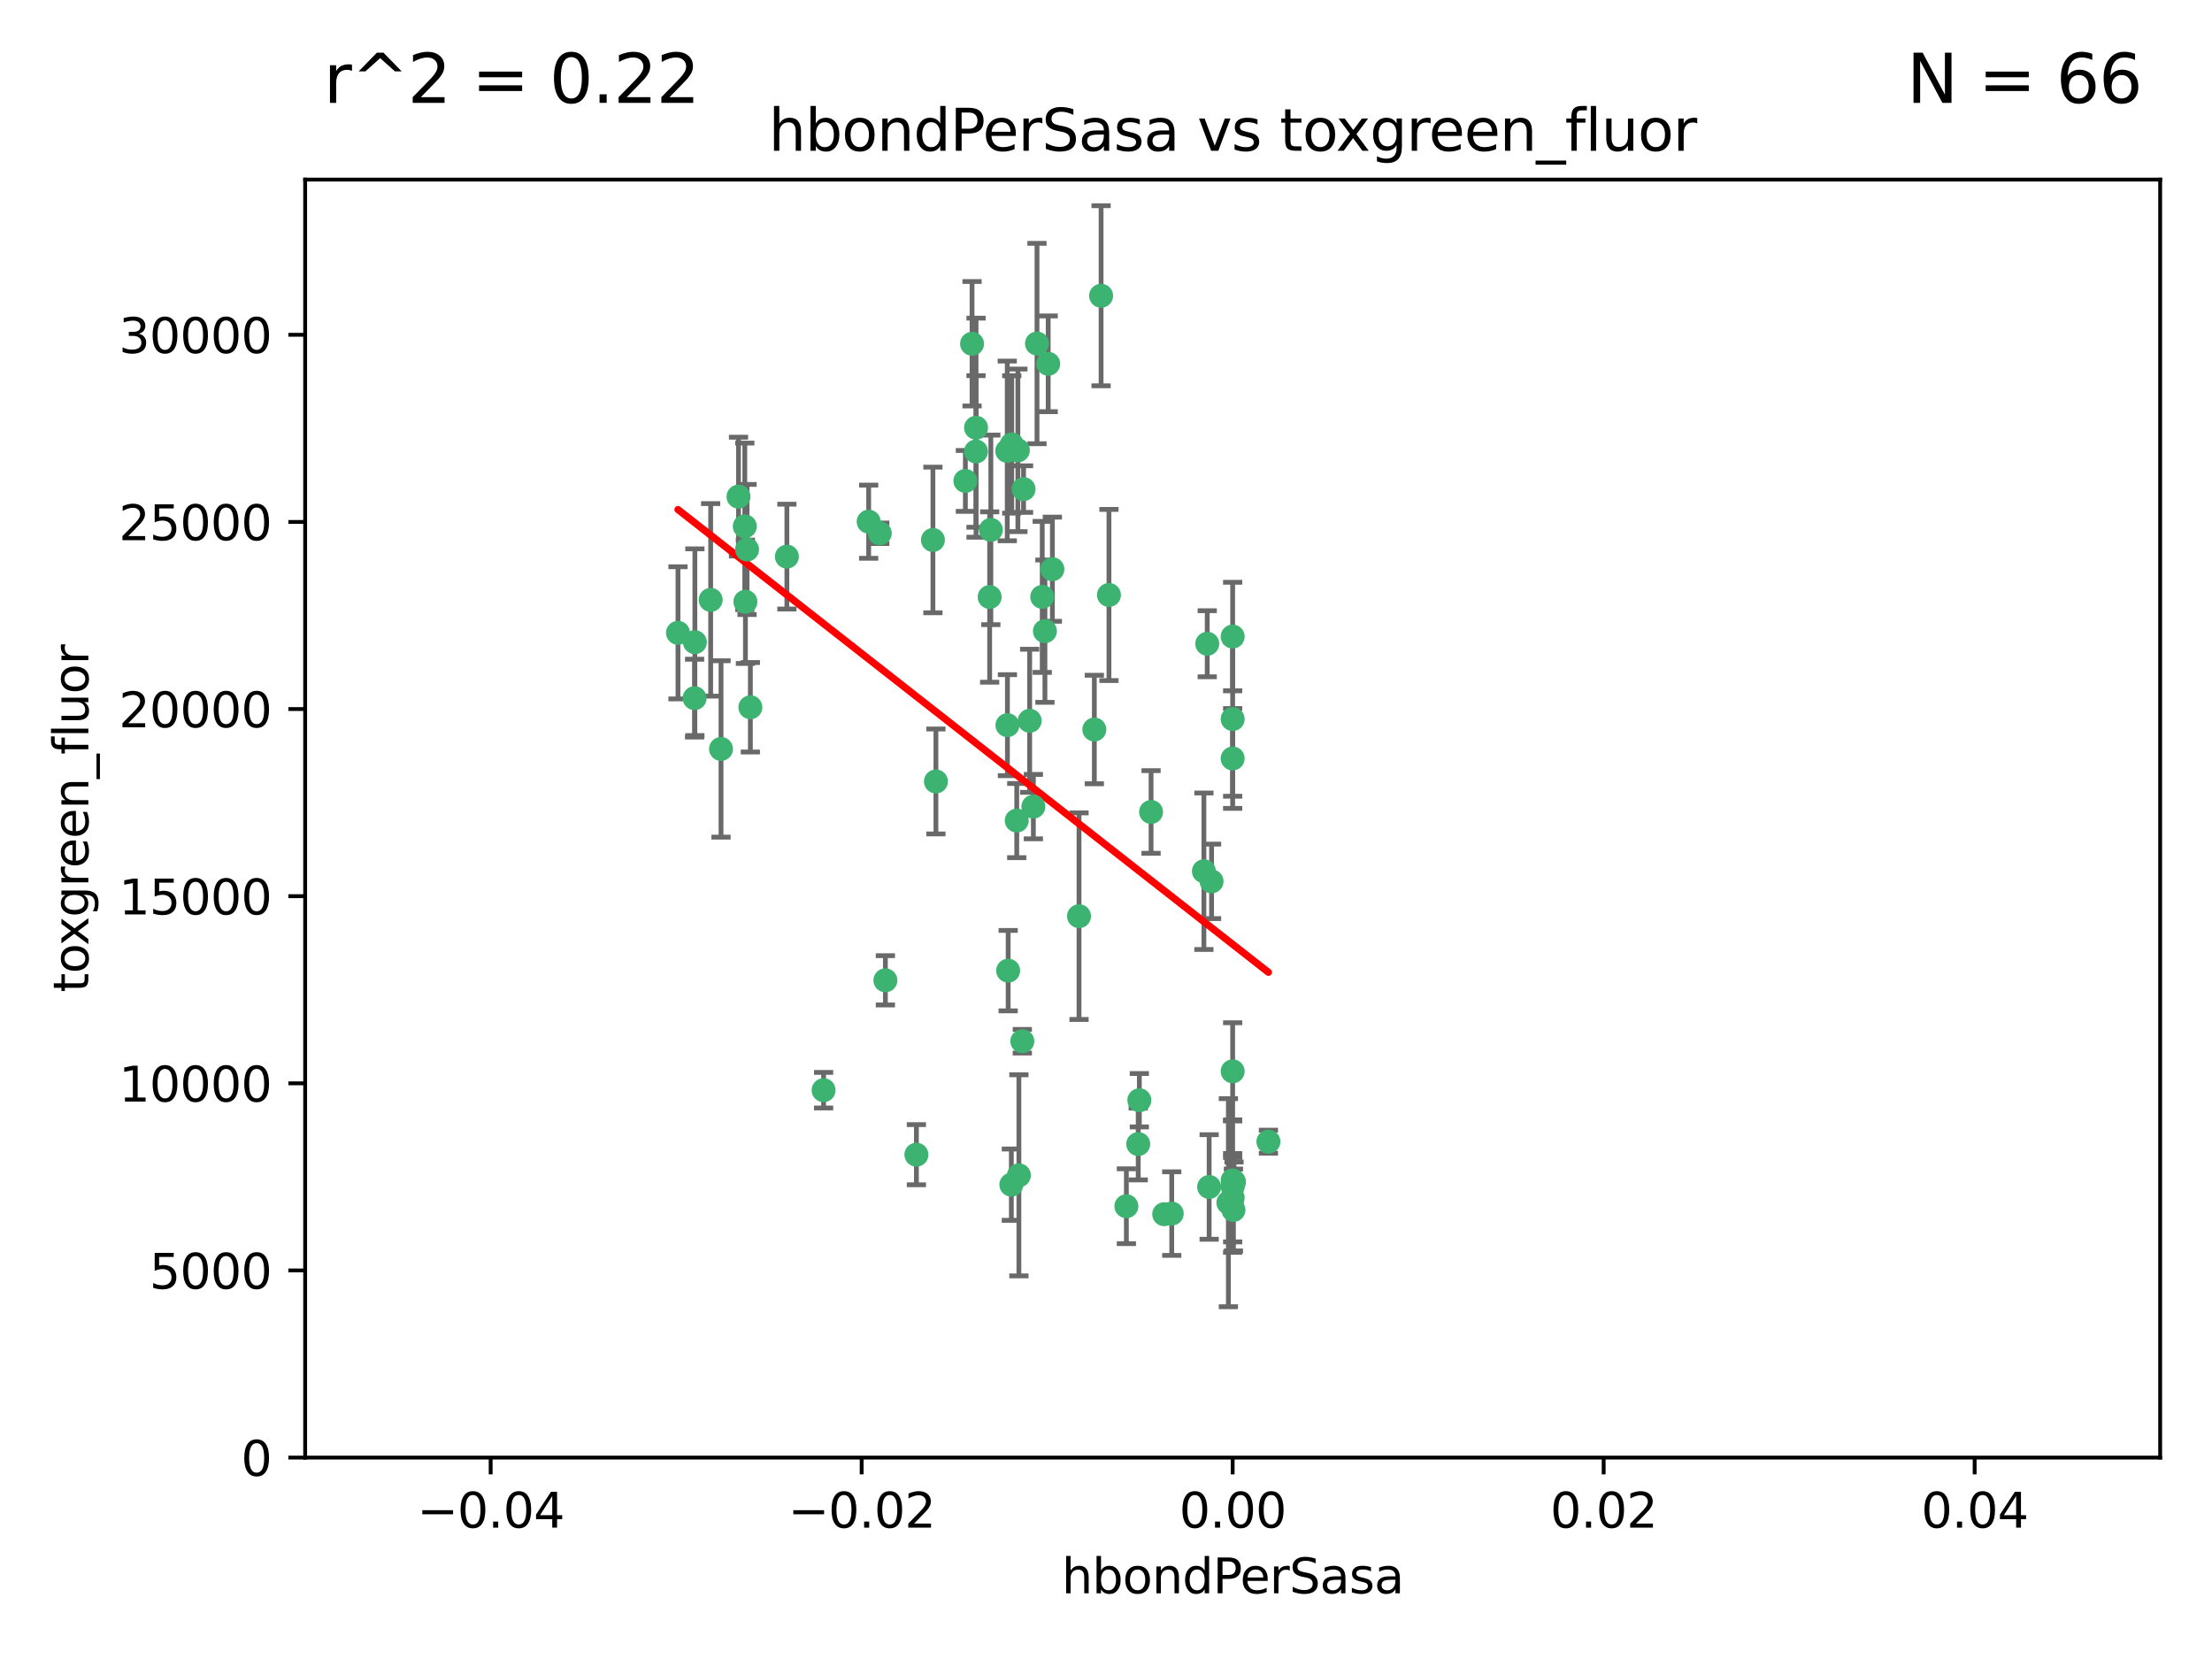 <?xml version="1.0" encoding="utf-8" standalone="no"?>
<!DOCTYPE svg PUBLIC "-//W3C//DTD SVG 1.1//EN"
  "http://www.w3.org/Graphics/SVG/1.1/DTD/svg11.dtd">
<svg xmlns:xlink="http://www.w3.org/1999/xlink" width="460.8pt" height="345.6pt" viewBox="0 0 460.8 345.6" xmlns="http://www.w3.org/2000/svg" version="1.1">
 <defs>
  <style type="text/css">*{stroke-linejoin: round; stroke-linecap: butt}</style>
 </defs>
 <g id="figure_1">
  <g id="patch_1">
   <path d="M 0 345.6 
L 460.8 345.6 
L 460.8 0 
L 0 0 
z
" style="fill: #ffffff"/>
  </g>
  <g id="axes_1">
   <g id="patch_2">
    <path d="M 63.571 303.64 
L 450 303.64 
L 450 37.411 
L 63.571 37.411 
z
" style="fill: #ffffff"/>
   </g>
   <g id="PathCollection_1">
    <defs>
     <path id="mb30dbb34c2" d="M 0 1.118 
C 0.297 1.118 0.581 1 0.791 0.791 
C 1 0.581 1.118 0.297 1.118 0 
C 1.118 -0.297 1 -0.581 0.791 -0.791 
C 0.581 -1 0.297 -1.118 0 -1.118 
C -0.297 -1.118 -0.581 -1 -0.791 -0.791 
C -1 -0.581 -1.118 -0.297 -1.118 0 
C -1.118 0.297 -1 0.581 -0.791 0.791 
C -0.581 1 -0.297 1.118 0 1.118 
z
" style="stroke: #3cb371"/>
    </defs>
    <g clip-path="url(#pb0fa06ddea)">
     <use xlink:href="#mb30dbb34c2" x="216.026" y="71.562" style="fill: #3cb371; stroke: #3cb371"/>
     <use xlink:href="#mb30dbb34c2" x="217.677" y="131.48" style="fill: #3cb371; stroke: #3cb371"/>
     <use xlink:href="#mb30dbb34c2" x="155.626" y="114.467" style="fill: #3cb371; stroke: #3cb371"/>
     <use xlink:href="#mb30dbb34c2" x="206.411" y="110.38" style="fill: #3cb371; stroke: #3cb371"/>
     <use xlink:href="#mb30dbb34c2" x="203.329" y="89.097" style="fill: #3cb371; stroke: #3cb371"/>
     <use xlink:href="#mb30dbb34c2" x="180.96" y="108.676" style="fill: #3cb371; stroke: #3cb371"/>
     <use xlink:href="#mb30dbb34c2" x="218.359" y="75.786" style="fill: #3cb371; stroke: #3cb371"/>
     <use xlink:href="#mb30dbb34c2" x="155.286" y="125.356" style="fill: #3cb371; stroke: #3cb371"/>
     <use xlink:href="#mb30dbb34c2" x="203.319" y="94.046" style="fill: #3cb371; stroke: #3cb371"/>
     <use xlink:href="#mb30dbb34c2" x="150.202" y="156.019" style="fill: #3cb371; stroke: #3cb371"/>
     <use xlink:href="#mb30dbb34c2" x="156.315" y="147.335" style="fill: #3cb371; stroke: #3cb371"/>
     <use xlink:href="#mb30dbb34c2" x="148.044" y="124.965" style="fill: #3cb371; stroke: #3cb371"/>
     <use xlink:href="#mb30dbb34c2" x="209.828" y="93.933" style="fill: #3cb371; stroke: #3cb371"/>
     <use xlink:href="#mb30dbb34c2" x="163.922" y="115.953" style="fill: #3cb371; stroke: #3cb371"/>
     <use xlink:href="#mb30dbb34c2" x="155.154" y="109.646" style="fill: #3cb371; stroke: #3cb371"/>
     <use xlink:href="#mb30dbb34c2" x="153.844" y="103.453" style="fill: #3cb371; stroke: #3cb371"/>
     <use xlink:href="#mb30dbb34c2" x="214.498" y="150.153" style="fill: #3cb371; stroke: #3cb371"/>
     <use xlink:href="#mb30dbb34c2" x="212.043" y="93.812" style="fill: #3cb371; stroke: #3cb371"/>
     <use xlink:href="#mb30dbb34c2" x="206.164" y="124.367" style="fill: #3cb371; stroke: #3cb371"/>
     <use xlink:href="#mb30dbb34c2" x="211.807" y="170.94" style="fill: #3cb371; stroke: #3cb371"/>
     <use xlink:href="#mb30dbb34c2" x="201.107" y="100.184" style="fill: #3cb371; stroke: #3cb371"/>
     <use xlink:href="#mb30dbb34c2" x="219.231" y="118.577" style="fill: #3cb371; stroke: #3cb371"/>
     <use xlink:href="#mb30dbb34c2" x="210.768" y="92.588" style="fill: #3cb371; stroke: #3cb371"/>
     <use xlink:href="#mb30dbb34c2" x="264.233" y="237.833" style="fill: #3cb371; stroke: #3cb371"/>
     <use xlink:href="#mb30dbb34c2" x="212.255" y="244.844" style="fill: #3cb371; stroke: #3cb371"/>
     <use xlink:href="#mb30dbb34c2" x="213.226" y="101.886" style="fill: #3cb371; stroke: #3cb371"/>
     <use xlink:href="#mb30dbb34c2" x="217.118" y="124.337" style="fill: #3cb371; stroke: #3cb371"/>
     <use xlink:href="#mb30dbb34c2" x="202.496" y="71.61" style="fill: #3cb371; stroke: #3cb371"/>
     <use xlink:href="#mb30dbb34c2" x="209.868" y="151.067" style="fill: #3cb371; stroke: #3cb371"/>
     <use xlink:href="#mb30dbb34c2" x="210.018" y="202.203" style="fill: #3cb371; stroke: #3cb371"/>
     <use xlink:href="#mb30dbb34c2" x="184.442" y="204.22" style="fill: #3cb371; stroke: #3cb371"/>
     <use xlink:href="#mb30dbb34c2" x="210.682" y="246.787" style="fill: #3cb371; stroke: #3cb371"/>
     <use xlink:href="#mb30dbb34c2" x="144.756" y="133.776" style="fill: #3cb371; stroke: #3cb371"/>
     <use xlink:href="#mb30dbb34c2" x="183.273" y="111.087" style="fill: #3cb371; stroke: #3cb371"/>
     <use xlink:href="#mb30dbb34c2" x="194.344" y="112.487" style="fill: #3cb371; stroke: #3cb371"/>
     <use xlink:href="#mb30dbb34c2" x="229.376" y="61.614" style="fill: #3cb371; stroke: #3cb371"/>
     <use xlink:href="#mb30dbb34c2" x="194.968" y="162.792" style="fill: #3cb371; stroke: #3cb371"/>
     <use xlink:href="#mb30dbb34c2" x="244.095" y="252.814" style="fill: #3cb371; stroke: #3cb371"/>
     <use xlink:href="#mb30dbb34c2" x="144.699" y="145.439" style="fill: #3cb371; stroke: #3cb371"/>
     <use xlink:href="#mb30dbb34c2" x="251.49" y="134.104" style="fill: #3cb371; stroke: #3cb371"/>
     <use xlink:href="#mb30dbb34c2" x="251.887" y="247.267" style="fill: #3cb371; stroke: #3cb371"/>
     <use xlink:href="#mb30dbb34c2" x="141.236" y="131.829" style="fill: #3cb371; stroke: #3cb371"/>
     <use xlink:href="#mb30dbb34c2" x="242.524" y="252.941" style="fill: #3cb371; stroke: #3cb371"/>
     <use xlink:href="#mb30dbb34c2" x="190.904" y="240.543" style="fill: #3cb371; stroke: #3cb371"/>
     <use xlink:href="#mb30dbb34c2" x="256.786" y="132.603" style="fill: #3cb371; stroke: #3cb371"/>
     <use xlink:href="#mb30dbb34c2" x="215.269" y="168.036" style="fill: #3cb371; stroke: #3cb371"/>
     <use xlink:href="#mb30dbb34c2" x="237.346" y="229.198" style="fill: #3cb371; stroke: #3cb371"/>
     <use xlink:href="#mb30dbb34c2" x="224.78" y="190.856" style="fill: #3cb371; stroke: #3cb371"/>
     <use xlink:href="#mb30dbb34c2" x="256.948" y="252.059" style="fill: #3cb371; stroke: #3cb371"/>
     <use xlink:href="#mb30dbb34c2" x="256.786" y="247.195" style="fill: #3cb371; stroke: #3cb371"/>
     <use xlink:href="#mb30dbb34c2" x="234.644" y="251.277" style="fill: #3cb371; stroke: #3cb371"/>
     <use xlink:href="#mb30dbb34c2" x="237.113" y="238.323" style="fill: #3cb371; stroke: #3cb371"/>
     <use xlink:href="#mb30dbb34c2" x="212.966" y="216.908" style="fill: #3cb371; stroke: #3cb371"/>
     <use xlink:href="#mb30dbb34c2" x="227.97" y="151.97" style="fill: #3cb371; stroke: #3cb371"/>
     <use xlink:href="#mb30dbb34c2" x="250.795" y="181.494" style="fill: #3cb371; stroke: #3cb371"/>
     <use xlink:href="#mb30dbb34c2" x="252.392" y="183.606" style="fill: #3cb371; stroke: #3cb371"/>
     <use xlink:href="#mb30dbb34c2" x="256.786" y="223.176" style="fill: #3cb371; stroke: #3cb371"/>
     <use xlink:href="#mb30dbb34c2" x="256.786" y="149.795" style="fill: #3cb371; stroke: #3cb371"/>
     <use xlink:href="#mb30dbb34c2" x="231.015" y="123.943" style="fill: #3cb371; stroke: #3cb371"/>
     <use xlink:href="#mb30dbb34c2" x="239.788" y="169.147" style="fill: #3cb371; stroke: #3cb371"/>
     <use xlink:href="#mb30dbb34c2" x="256.786" y="245.892" style="fill: #3cb371; stroke: #3cb371"/>
     <use xlink:href="#mb30dbb34c2" x="257.069" y="246.204" style="fill: #3cb371; stroke: #3cb371"/>
     <use xlink:href="#mb30dbb34c2" x="171.569" y="227.107" style="fill: #3cb371; stroke: #3cb371"/>
     <use xlink:href="#mb30dbb34c2" x="256.786" y="157.999" style="fill: #3cb371; stroke: #3cb371"/>
     <use xlink:href="#mb30dbb34c2" x="255.894" y="250.544" style="fill: #3cb371; stroke: #3cb371"/>
     <use xlink:href="#mb30dbb34c2" x="256.786" y="249.505" style="fill: #3cb371; stroke: #3cb371"/>
    </g>
   </g>
   <g id="matplotlib.axis_1">
    <g id="xtick_1">
     <g id="line2d_1">
      <defs>
       <path id="m134d2e717f" d="M 0 0 
L 0 3.5 
" style="stroke: #000000; stroke-width: 0.8"/>
      </defs>
      <g>
       <use xlink:href="#m134d2e717f" x="102.214" y="303.64" style="stroke: #000000; stroke-width: 0.8"/>
      </g>
     </g>
     <g id="text_1">
      <!-- −0.04 -->
      <g transform="translate(86.891 318.238)scale(0.1 -0.1)">
       <defs>
        <path id="DejaVuSans-2212" d="M 678 2272 
L 4684 2272 
L 4684 1741 
L 678 1741 
L 678 2272 
z
" transform="scale(0.016)"/>
        <path id="DejaVuSans-30" d="M 2034 4250 
Q 1547 4250 1301 3770 
Q 1056 3291 1056 2328 
Q 1056 1369 1301 889 
Q 1547 409 2034 409 
Q 2525 409 2770 889 
Q 3016 1369 3016 2328 
Q 3016 3291 2770 3770 
Q 2525 4250 2034 4250 
z
M 2034 4750 
Q 2819 4750 3233 4129 
Q 3647 3509 3647 2328 
Q 3647 1150 3233 529 
Q 2819 -91 2034 -91 
Q 1250 -91 836 529 
Q 422 1150 422 2328 
Q 422 3509 836 4129 
Q 1250 4750 2034 4750 
z
" transform="scale(0.016)"/>
        <path id="DejaVuSans-2e" d="M 684 794 
L 1344 794 
L 1344 0 
L 684 0 
L 684 794 
z
" transform="scale(0.016)"/>
        <path id="DejaVuSans-34" d="M 2419 4116 
L 825 1625 
L 2419 1625 
L 2419 4116 
z
M 2253 4666 
L 3047 4666 
L 3047 1625 
L 3713 1625 
L 3713 1100 
L 3047 1100 
L 3047 0 
L 2419 0 
L 2419 1100 
L 313 1100 
L 313 1709 
L 2253 4666 
z
" transform="scale(0.016)"/>
       </defs>
       <use xlink:href="#DejaVuSans-2212"/>
       <use xlink:href="#DejaVuSans-30" x="83.789"/>
       <use xlink:href="#DejaVuSans-2e" x="147.412"/>
       <use xlink:href="#DejaVuSans-30" x="179.199"/>
       <use xlink:href="#DejaVuSans-34" x="242.822"/>
      </g>
     </g>
    </g>
    <g id="xtick_2">
     <g id="line2d_2">
      <g>
       <use xlink:href="#m134d2e717f" x="179.5" y="303.64" style="stroke: #000000; stroke-width: 0.8"/>
      </g>
     </g>
     <g id="text_2">
      <!-- −0.02 -->
      <g transform="translate(164.177 318.238)scale(0.1 -0.1)">
       <defs>
        <path id="DejaVuSans-32" d="M 1228 531 
L 3431 531 
L 3431 0 
L 469 0 
L 469 531 
Q 828 903 1448 1529 
Q 2069 2156 2228 2338 
Q 2531 2678 2651 2914 
Q 2772 3150 2772 3378 
Q 2772 3750 2511 3984 
Q 2250 4219 1831 4219 
Q 1534 4219 1204 4116 
Q 875 4013 500 3803 
L 500 4441 
Q 881 4594 1212 4672 
Q 1544 4750 1819 4750 
Q 2544 4750 2975 4387 
Q 3406 4025 3406 3419 
Q 3406 3131 3298 2873 
Q 3191 2616 2906 2266 
Q 2828 2175 2409 1742 
Q 1991 1309 1228 531 
z
" transform="scale(0.016)"/>
       </defs>
       <use xlink:href="#DejaVuSans-2212"/>
       <use xlink:href="#DejaVuSans-30" x="83.789"/>
       <use xlink:href="#DejaVuSans-2e" x="147.412"/>
       <use xlink:href="#DejaVuSans-30" x="179.199"/>
       <use xlink:href="#DejaVuSans-32" x="242.822"/>
      </g>
     </g>
    </g>
    <g id="xtick_3">
     <g id="line2d_3">
      <g>
       <use xlink:href="#m134d2e717f" x="256.786" y="303.64" style="stroke: #000000; stroke-width: 0.8"/>
      </g>
     </g>
     <g id="text_3">
      <!-- 0.00 -->
      <g transform="translate(245.653 318.238)scale(0.1 -0.1)">
       <use xlink:href="#DejaVuSans-30"/>
       <use xlink:href="#DejaVuSans-2e" x="63.623"/>
       <use xlink:href="#DejaVuSans-30" x="95.41"/>
       <use xlink:href="#DejaVuSans-30" x="159.033"/>
      </g>
     </g>
    </g>
    <g id="xtick_4">
     <g id="line2d_4">
      <g>
       <use xlink:href="#m134d2e717f" x="334.071" y="303.64" style="stroke: #000000; stroke-width: 0.8"/>
      </g>
     </g>
     <g id="text_4">
      <!-- 0.02 -->
      <g transform="translate(322.939 318.238)scale(0.1 -0.1)">
       <use xlink:href="#DejaVuSans-30"/>
       <use xlink:href="#DejaVuSans-2e" x="63.623"/>
       <use xlink:href="#DejaVuSans-30" x="95.41"/>
       <use xlink:href="#DejaVuSans-32" x="159.033"/>
      </g>
     </g>
    </g>
    <g id="xtick_5">
     <g id="line2d_5">
      <g>
       <use xlink:href="#m134d2e717f" x="411.357" y="303.64" style="stroke: #000000; stroke-width: 0.8"/>
      </g>
     </g>
     <g id="text_5">
      <!-- 0.04 -->
      <g transform="translate(400.224 318.238)scale(0.1 -0.1)">
       <use xlink:href="#DejaVuSans-30"/>
       <use xlink:href="#DejaVuSans-2e" x="63.623"/>
       <use xlink:href="#DejaVuSans-30" x="95.41"/>
       <use xlink:href="#DejaVuSans-34" x="159.033"/>
      </g>
     </g>
    </g>
    <g id="text_6">
     <!-- hbondPerSasa -->
     <g transform="translate(221.168 331.917)scale(0.1 -0.1)">
      <defs>
       <path id="DejaVuSans-68" d="M 3513 2113 
L 3513 0 
L 2938 0 
L 2938 2094 
Q 2938 2591 2744 2837 
Q 2550 3084 2163 3084 
Q 1697 3084 1428 2787 
Q 1159 2491 1159 1978 
L 1159 0 
L 581 0 
L 581 4863 
L 1159 4863 
L 1159 2956 
Q 1366 3272 1645 3428 
Q 1925 3584 2291 3584 
Q 2894 3584 3203 3211 
Q 3513 2838 3513 2113 
z
" transform="scale(0.016)"/>
       <path id="DejaVuSans-62" d="M 3116 1747 
Q 3116 2381 2855 2742 
Q 2594 3103 2138 3103 
Q 1681 3103 1420 2742 
Q 1159 2381 1159 1747 
Q 1159 1113 1420 752 
Q 1681 391 2138 391 
Q 2594 391 2855 752 
Q 3116 1113 3116 1747 
z
M 1159 2969 
Q 1341 3281 1617 3432 
Q 1894 3584 2278 3584 
Q 2916 3584 3314 3078 
Q 3713 2572 3713 1747 
Q 3713 922 3314 415 
Q 2916 -91 2278 -91 
Q 1894 -91 1617 61 
Q 1341 213 1159 525 
L 1159 0 
L 581 0 
L 581 4863 
L 1159 4863 
L 1159 2969 
z
" transform="scale(0.016)"/>
       <path id="DejaVuSans-6f" d="M 1959 3097 
Q 1497 3097 1228 2736 
Q 959 2375 959 1747 
Q 959 1119 1226 758 
Q 1494 397 1959 397 
Q 2419 397 2687 759 
Q 2956 1122 2956 1747 
Q 2956 2369 2687 2733 
Q 2419 3097 1959 3097 
z
M 1959 3584 
Q 2709 3584 3137 3096 
Q 3566 2609 3566 1747 
Q 3566 888 3137 398 
Q 2709 -91 1959 -91 
Q 1206 -91 779 398 
Q 353 888 353 1747 
Q 353 2609 779 3096 
Q 1206 3584 1959 3584 
z
" transform="scale(0.016)"/>
       <path id="DejaVuSans-6e" d="M 3513 2113 
L 3513 0 
L 2938 0 
L 2938 2094 
Q 2938 2591 2744 2837 
Q 2550 3084 2163 3084 
Q 1697 3084 1428 2787 
Q 1159 2491 1159 1978 
L 1159 0 
L 581 0 
L 581 3500 
L 1159 3500 
L 1159 2956 
Q 1366 3272 1645 3428 
Q 1925 3584 2291 3584 
Q 2894 3584 3203 3211 
Q 3513 2838 3513 2113 
z
" transform="scale(0.016)"/>
       <path id="DejaVuSans-64" d="M 2906 2969 
L 2906 4863 
L 3481 4863 
L 3481 0 
L 2906 0 
L 2906 525 
Q 2725 213 2448 61 
Q 2172 -91 1784 -91 
Q 1150 -91 751 415 
Q 353 922 353 1747 
Q 353 2572 751 3078 
Q 1150 3584 1784 3584 
Q 2172 3584 2448 3432 
Q 2725 3281 2906 2969 
z
M 947 1747 
Q 947 1113 1208 752 
Q 1469 391 1925 391 
Q 2381 391 2643 752 
Q 2906 1113 2906 1747 
Q 2906 2381 2643 2742 
Q 2381 3103 1925 3103 
Q 1469 3103 1208 2742 
Q 947 2381 947 1747 
z
" transform="scale(0.016)"/>
       <path id="DejaVuSans-50" d="M 1259 4147 
L 1259 2394 
L 2053 2394 
Q 2494 2394 2734 2622 
Q 2975 2850 2975 3272 
Q 2975 3691 2734 3919 
Q 2494 4147 2053 4147 
L 1259 4147 
z
M 628 4666 
L 2053 4666 
Q 2838 4666 3239 4311 
Q 3641 3956 3641 3272 
Q 3641 2581 3239 2228 
Q 2838 1875 2053 1875 
L 1259 1875 
L 1259 0 
L 628 0 
L 628 4666 
z
" transform="scale(0.016)"/>
       <path id="DejaVuSans-65" d="M 3597 1894 
L 3597 1613 
L 953 1613 
Q 991 1019 1311 708 
Q 1631 397 2203 397 
Q 2534 397 2845 478 
Q 3156 559 3463 722 
L 3463 178 
Q 3153 47 2828 -22 
Q 2503 -91 2169 -91 
Q 1331 -91 842 396 
Q 353 884 353 1716 
Q 353 2575 817 3079 
Q 1281 3584 2069 3584 
Q 2775 3584 3186 3129 
Q 3597 2675 3597 1894 
z
M 3022 2063 
Q 3016 2534 2758 2815 
Q 2500 3097 2075 3097 
Q 1594 3097 1305 2825 
Q 1016 2553 972 2059 
L 3022 2063 
z
" transform="scale(0.016)"/>
       <path id="DejaVuSans-72" d="M 2631 2963 
Q 2534 3019 2420 3045 
Q 2306 3072 2169 3072 
Q 1681 3072 1420 2755 
Q 1159 2438 1159 1844 
L 1159 0 
L 581 0 
L 581 3500 
L 1159 3500 
L 1159 2956 
Q 1341 3275 1631 3429 
Q 1922 3584 2338 3584 
Q 2397 3584 2469 3576 
Q 2541 3569 2628 3553 
L 2631 2963 
z
" transform="scale(0.016)"/>
       <path id="DejaVuSans-53" d="M 3425 4513 
L 3425 3897 
Q 3066 4069 2747 4153 
Q 2428 4238 2131 4238 
Q 1616 4238 1336 4038 
Q 1056 3838 1056 3469 
Q 1056 3159 1242 3001 
Q 1428 2844 1947 2747 
L 2328 2669 
Q 3034 2534 3370 2195 
Q 3706 1856 3706 1288 
Q 3706 609 3251 259 
Q 2797 -91 1919 -91 
Q 1588 -91 1214 -16 
Q 841 59 441 206 
L 441 856 
Q 825 641 1194 531 
Q 1563 422 1919 422 
Q 2459 422 2753 634 
Q 3047 847 3047 1241 
Q 3047 1584 2836 1778 
Q 2625 1972 2144 2069 
L 1759 2144 
Q 1053 2284 737 2584 
Q 422 2884 422 3419 
Q 422 4038 858 4394 
Q 1294 4750 2059 4750 
Q 2388 4750 2728 4690 
Q 3069 4631 3425 4513 
z
" transform="scale(0.016)"/>
       <path id="DejaVuSans-61" d="M 2194 1759 
Q 1497 1759 1228 1600 
Q 959 1441 959 1056 
Q 959 750 1161 570 
Q 1363 391 1709 391 
Q 2188 391 2477 730 
Q 2766 1069 2766 1631 
L 2766 1759 
L 2194 1759 
z
M 3341 1997 
L 3341 0 
L 2766 0 
L 2766 531 
Q 2569 213 2275 61 
Q 1981 -91 1556 -91 
Q 1019 -91 701 211 
Q 384 513 384 1019 
Q 384 1609 779 1909 
Q 1175 2209 1959 2209 
L 2766 2209 
L 2766 2266 
Q 2766 2663 2505 2880 
Q 2244 3097 1772 3097 
Q 1472 3097 1187 3025 
Q 903 2953 641 2809 
L 641 3341 
Q 956 3463 1253 3523 
Q 1550 3584 1831 3584 
Q 2591 3584 2966 3190 
Q 3341 2797 3341 1997 
z
" transform="scale(0.016)"/>
       <path id="DejaVuSans-73" d="M 2834 3397 
L 2834 2853 
Q 2591 2978 2328 3040 
Q 2066 3103 1784 3103 
Q 1356 3103 1142 2972 
Q 928 2841 928 2578 
Q 928 2378 1081 2264 
Q 1234 2150 1697 2047 
L 1894 2003 
Q 2506 1872 2764 1633 
Q 3022 1394 3022 966 
Q 3022 478 2636 193 
Q 2250 -91 1575 -91 
Q 1294 -91 989 -36 
Q 684 19 347 128 
L 347 722 
Q 666 556 975 473 
Q 1284 391 1588 391 
Q 1994 391 2212 530 
Q 2431 669 2431 922 
Q 2431 1156 2273 1281 
Q 2116 1406 1581 1522 
L 1381 1569 
Q 847 1681 609 1914 
Q 372 2147 372 2553 
Q 372 3047 722 3315 
Q 1072 3584 1716 3584 
Q 2034 3584 2315 3537 
Q 2597 3491 2834 3397 
z
" transform="scale(0.016)"/>
      </defs>
      <use xlink:href="#DejaVuSans-68"/>
      <use xlink:href="#DejaVuSans-62" x="63.379"/>
      <use xlink:href="#DejaVuSans-6f" x="126.855"/>
      <use xlink:href="#DejaVuSans-6e" x="188.037"/>
      <use xlink:href="#DejaVuSans-64" x="251.416"/>
      <use xlink:href="#DejaVuSans-50" x="314.893"/>
      <use xlink:href="#DejaVuSans-65" x="371.57"/>
      <use xlink:href="#DejaVuSans-72" x="433.094"/>
      <use xlink:href="#DejaVuSans-53" x="474.207"/>
      <use xlink:href="#DejaVuSans-61" x="537.684"/>
      <use xlink:href="#DejaVuSans-73" x="598.963"/>
      <use xlink:href="#DejaVuSans-61" x="651.062"/>
     </g>
    </g>
   </g>
   <g id="matplotlib.axis_2">
    <g id="ytick_1">
     <g id="line2d_6">
      <defs>
       <path id="m179303d156" d="M 0 0 
L -3.5 0 
" style="stroke: #000000; stroke-width: 0.8"/>
      </defs>
      <g>
       <use xlink:href="#m179303d156" x="63.571" y="303.64" style="stroke: #000000; stroke-width: 0.8"/>
      </g>
     </g>
     <g id="text_7">
      <!-- 0 -->
      <g transform="translate(50.209 307.439)scale(0.1 -0.1)">
       <use xlink:href="#DejaVuSans-30"/>
      </g>
     </g>
    </g>
    <g id="ytick_2">
     <g id="line2d_7">
      <g>
       <use xlink:href="#m179303d156" x="63.571" y="264.657" style="stroke: #000000; stroke-width: 0.8"/>
      </g>
     </g>
     <g id="text_8">
      <!-- 5000 -->
      <g transform="translate(31.121 268.457)scale(0.1 -0.1)">
       <defs>
        <path id="DejaVuSans-35" d="M 691 4666 
L 3169 4666 
L 3169 4134 
L 1269 4134 
L 1269 2991 
Q 1406 3038 1543 3061 
Q 1681 3084 1819 3084 
Q 2600 3084 3056 2656 
Q 3513 2228 3513 1497 
Q 3513 744 3044 326 
Q 2575 -91 1722 -91 
Q 1428 -91 1123 -41 
Q 819 9 494 109 
L 494 744 
Q 775 591 1075 516 
Q 1375 441 1709 441 
Q 2250 441 2565 725 
Q 2881 1009 2881 1497 
Q 2881 1984 2565 2268 
Q 2250 2553 1709 2553 
Q 1456 2553 1204 2497 
Q 953 2441 691 2322 
L 691 4666 
z
" transform="scale(0.016)"/>
       </defs>
       <use xlink:href="#DejaVuSans-35"/>
       <use xlink:href="#DejaVuSans-30" x="63.623"/>
       <use xlink:href="#DejaVuSans-30" x="127.246"/>
       <use xlink:href="#DejaVuSans-30" x="190.869"/>
      </g>
     </g>
    </g>
    <g id="ytick_3">
     <g id="line2d_8">
      <g>
       <use xlink:href="#m179303d156" x="63.571" y="225.675" style="stroke: #000000; stroke-width: 0.8"/>
      </g>
     </g>
     <g id="text_9">
      <!-- 10000 -->
      <g transform="translate(24.759 229.474)scale(0.1 -0.1)">
       <defs>
        <path id="DejaVuSans-31" d="M 794 531 
L 1825 531 
L 1825 4091 
L 703 3866 
L 703 4441 
L 1819 4666 
L 2450 4666 
L 2450 531 
L 3481 531 
L 3481 0 
L 794 0 
L 794 531 
z
" transform="scale(0.016)"/>
       </defs>
       <use xlink:href="#DejaVuSans-31"/>
       <use xlink:href="#DejaVuSans-30" x="63.623"/>
       <use xlink:href="#DejaVuSans-30" x="127.246"/>
       <use xlink:href="#DejaVuSans-30" x="190.869"/>
       <use xlink:href="#DejaVuSans-30" x="254.492"/>
      </g>
     </g>
    </g>
    <g id="ytick_4">
     <g id="line2d_9">
      <g>
       <use xlink:href="#m179303d156" x="63.571" y="186.692" style="stroke: #000000; stroke-width: 0.8"/>
      </g>
     </g>
     <g id="text_10">
      <!-- 15000 -->
      <g transform="translate(24.759 190.492)scale(0.1 -0.1)">
       <use xlink:href="#DejaVuSans-31"/>
       <use xlink:href="#DejaVuSans-35" x="63.623"/>
       <use xlink:href="#DejaVuSans-30" x="127.246"/>
       <use xlink:href="#DejaVuSans-30" x="190.869"/>
       <use xlink:href="#DejaVuSans-30" x="254.492"/>
      </g>
     </g>
    </g>
    <g id="ytick_5">
     <g id="line2d_10">
      <g>
       <use xlink:href="#m179303d156" x="63.571" y="147.71" style="stroke: #000000; stroke-width: 0.8"/>
      </g>
     </g>
     <g id="text_11">
      <!-- 20000 -->
      <g transform="translate(24.759 151.509)scale(0.1 -0.1)">
       <use xlink:href="#DejaVuSans-32"/>
       <use xlink:href="#DejaVuSans-30" x="63.623"/>
       <use xlink:href="#DejaVuSans-30" x="127.246"/>
       <use xlink:href="#DejaVuSans-30" x="190.869"/>
       <use xlink:href="#DejaVuSans-30" x="254.492"/>
      </g>
     </g>
    </g>
    <g id="ytick_6">
     <g id="line2d_11">
      <g>
       <use xlink:href="#m179303d156" x="63.571" y="108.727" style="stroke: #000000; stroke-width: 0.8"/>
      </g>
     </g>
     <g id="text_12">
      <!-- 25000 -->
      <g transform="translate(24.759 112.527)scale(0.1 -0.1)">
       <use xlink:href="#DejaVuSans-32"/>
       <use xlink:href="#DejaVuSans-35" x="63.623"/>
       <use xlink:href="#DejaVuSans-30" x="127.246"/>
       <use xlink:href="#DejaVuSans-30" x="190.869"/>
       <use xlink:href="#DejaVuSans-30" x="254.492"/>
      </g>
     </g>
    </g>
    <g id="ytick_7">
     <g id="line2d_12">
      <g>
       <use xlink:href="#m179303d156" x="63.571" y="69.745" style="stroke: #000000; stroke-width: 0.8"/>
      </g>
     </g>
     <g id="text_13">
      <!-- 30000 -->
      <g transform="translate(24.759 73.544)scale(0.1 -0.1)">
       <defs>
        <path id="DejaVuSans-33" d="M 2597 2516 
Q 3050 2419 3304 2112 
Q 3559 1806 3559 1356 
Q 3559 666 3084 287 
Q 2609 -91 1734 -91 
Q 1441 -91 1130 -33 
Q 819 25 488 141 
L 488 750 
Q 750 597 1062 519 
Q 1375 441 1716 441 
Q 2309 441 2620 675 
Q 2931 909 2931 1356 
Q 2931 1769 2642 2001 
Q 2353 2234 1838 2234 
L 1294 2234 
L 1294 2753 
L 1863 2753 
Q 2328 2753 2575 2939 
Q 2822 3125 2822 3475 
Q 2822 3834 2567 4026 
Q 2313 4219 1838 4219 
Q 1578 4219 1281 4162 
Q 984 4106 628 3988 
L 628 4550 
Q 988 4650 1302 4700 
Q 1616 4750 1894 4750 
Q 2613 4750 3031 4423 
Q 3450 4097 3450 3541 
Q 3450 3153 3228 2886 
Q 3006 2619 2597 2516 
z
" transform="scale(0.016)"/>
       </defs>
       <use xlink:href="#DejaVuSans-33"/>
       <use xlink:href="#DejaVuSans-30" x="63.623"/>
       <use xlink:href="#DejaVuSans-30" x="127.246"/>
       <use xlink:href="#DejaVuSans-30" x="190.869"/>
       <use xlink:href="#DejaVuSans-30" x="254.492"/>
      </g>
     </g>
    </g>
    <g id="text_14">
     <!-- toxgreen_fluor -->
     <g transform="translate(18.401 206.72)rotate(-90)scale(0.1 -0.1)">
      <defs>
       <path id="DejaVuSans-74" d="M 1172 4494 
L 1172 3500 
L 2356 3500 
L 2356 3053 
L 1172 3053 
L 1172 1153 
Q 1172 725 1289 603 
Q 1406 481 1766 481 
L 2356 481 
L 2356 0 
L 1766 0 
Q 1100 0 847 248 
Q 594 497 594 1153 
L 594 3053 
L 172 3053 
L 172 3500 
L 594 3500 
L 594 4494 
L 1172 4494 
z
" transform="scale(0.016)"/>
       <path id="DejaVuSans-78" d="M 3513 3500 
L 2247 1797 
L 3578 0 
L 2900 0 
L 1881 1375 
L 863 0 
L 184 0 
L 1544 1831 
L 300 3500 
L 978 3500 
L 1906 2253 
L 2834 3500 
L 3513 3500 
z
" transform="scale(0.016)"/>
       <path id="DejaVuSans-67" d="M 2906 1791 
Q 2906 2416 2648 2759 
Q 2391 3103 1925 3103 
Q 1463 3103 1205 2759 
Q 947 2416 947 1791 
Q 947 1169 1205 825 
Q 1463 481 1925 481 
Q 2391 481 2648 825 
Q 2906 1169 2906 1791 
z
M 3481 434 
Q 3481 -459 3084 -895 
Q 2688 -1331 1869 -1331 
Q 1566 -1331 1297 -1286 
Q 1028 -1241 775 -1147 
L 775 -588 
Q 1028 -725 1275 -790 
Q 1522 -856 1778 -856 
Q 2344 -856 2625 -561 
Q 2906 -266 2906 331 
L 2906 616 
Q 2728 306 2450 153 
Q 2172 0 1784 0 
Q 1141 0 747 490 
Q 353 981 353 1791 
Q 353 2603 747 3093 
Q 1141 3584 1784 3584 
Q 2172 3584 2450 3431 
Q 2728 3278 2906 2969 
L 2906 3500 
L 3481 3500 
L 3481 434 
z
" transform="scale(0.016)"/>
       <path id="DejaVuSans-5f" d="M 3263 -1063 
L 3263 -1509 
L -63 -1509 
L -63 -1063 
L 3263 -1063 
z
" transform="scale(0.016)"/>
       <path id="DejaVuSans-66" d="M 2375 4863 
L 2375 4384 
L 1825 4384 
Q 1516 4384 1395 4259 
Q 1275 4134 1275 3809 
L 1275 3500 
L 2222 3500 
L 2222 3053 
L 1275 3053 
L 1275 0 
L 697 0 
L 697 3053 
L 147 3053 
L 147 3500 
L 697 3500 
L 697 3744 
Q 697 4328 969 4595 
Q 1241 4863 1831 4863 
L 2375 4863 
z
" transform="scale(0.016)"/>
       <path id="DejaVuSans-6c" d="M 603 4863 
L 1178 4863 
L 1178 0 
L 603 0 
L 603 4863 
z
" transform="scale(0.016)"/>
       <path id="DejaVuSans-75" d="M 544 1381 
L 544 3500 
L 1119 3500 
L 1119 1403 
Q 1119 906 1312 657 
Q 1506 409 1894 409 
Q 2359 409 2629 706 
Q 2900 1003 2900 1516 
L 2900 3500 
L 3475 3500 
L 3475 0 
L 2900 0 
L 2900 538 
Q 2691 219 2414 64 
Q 2138 -91 1772 -91 
Q 1169 -91 856 284 
Q 544 659 544 1381 
z
M 1991 3584 
L 1991 3584 
z
" transform="scale(0.016)"/>
      </defs>
      <use xlink:href="#DejaVuSans-74"/>
      <use xlink:href="#DejaVuSans-6f" x="39.209"/>
      <use xlink:href="#DejaVuSans-78" x="97.266"/>
      <use xlink:href="#DejaVuSans-67" x="156.445"/>
      <use xlink:href="#DejaVuSans-72" x="219.922"/>
      <use xlink:href="#DejaVuSans-65" x="258.785"/>
      <use xlink:href="#DejaVuSans-65" x="320.309"/>
      <use xlink:href="#DejaVuSans-6e" x="381.832"/>
      <use xlink:href="#DejaVuSans-5f" x="445.211"/>
      <use xlink:href="#DejaVuSans-66" x="495.211"/>
      <use xlink:href="#DejaVuSans-6c" x="530.416"/>
      <use xlink:href="#DejaVuSans-75" x="558.199"/>
      <use xlink:href="#DejaVuSans-6f" x="621.578"/>
      <use xlink:href="#DejaVuSans-72" x="682.76"/>
     </g>
    </g>
   </g>
   <g id="LineCollection_1">
    <path d="M 216.026 92.434 
L 216.026 50.691 
" clip-path="url(#pb0fa06ddea)" style="fill: none; stroke: #696969"/>
    <path d="M 217.677 146.307 
L 217.677 116.654 
" clip-path="url(#pb0fa06ddea)" style="fill: none; stroke: #696969"/>
    <path d="M 155.626 128.017 
L 155.626 100.917 
" clip-path="url(#pb0fa06ddea)" style="fill: none; stroke: #696969"/>
    <path d="M 206.411 130.124 
L 206.411 90.636 
" clip-path="url(#pb0fa06ddea)" style="fill: none; stroke: #696969"/>
    <path d="M 203.329 111.917 
L 203.329 66.277 
" clip-path="url(#pb0fa06ddea)" style="fill: none; stroke: #696969"/>
    <path d="M 180.96 116.296 
L 180.96 101.057 
" clip-path="url(#pb0fa06ddea)" style="fill: none; stroke: #696969"/>
    <path d="M 218.359 85.756 
L 218.359 65.815 
" clip-path="url(#pb0fa06ddea)" style="fill: none; stroke: #696969"/>
    <path d="M 155.286 138.211 
L 155.286 112.501 
" clip-path="url(#pb0fa06ddea)" style="fill: none; stroke: #696969"/>
    <path d="M 203.319 109.836 
L 203.319 78.257 
" clip-path="url(#pb0fa06ddea)" style="fill: none; stroke: #696969"/>
    <path d="M 150.202 174.39 
L 150.202 137.647 
" clip-path="url(#pb0fa06ddea)" style="fill: none; stroke: #696969"/>
    <path d="M 156.315 156.65 
L 156.315 138.02 
" clip-path="url(#pb0fa06ddea)" style="fill: none; stroke: #696969"/>
    <path d="M 148.044 145.018 
L 148.044 104.912 
" clip-path="url(#pb0fa06ddea)" style="fill: none; stroke: #696969"/>
    <path d="M 209.828 112.649 
L 209.828 75.218 
" clip-path="url(#pb0fa06ddea)" style="fill: none; stroke: #696969"/>
    <path d="M 163.922 126.872 
L 163.922 105.035 
" clip-path="url(#pb0fa06ddea)" style="fill: none; stroke: #696969"/>
    <path d="M 155.154 126.988 
L 155.154 92.305 
" clip-path="url(#pb0fa06ddea)" style="fill: none; stroke: #696969"/>
    <path d="M 153.844 115.826 
L 153.844 91.08 
" clip-path="url(#pb0fa06ddea)" style="fill: none; stroke: #696969"/>
    <path d="M 214.498 165.057 
L 214.498 135.25 
" clip-path="url(#pb0fa06ddea)" style="fill: none; stroke: #696969"/>
    <path d="M 212.043 110.745 
L 212.043 76.878 
" clip-path="url(#pb0fa06ddea)" style="fill: none; stroke: #696969"/>
    <path d="M 206.164 142.114 
L 206.164 106.621 
" clip-path="url(#pb0fa06ddea)" style="fill: none; stroke: #696969"/>
    <path d="M 211.807 178.667 
L 211.807 163.212 
" clip-path="url(#pb0fa06ddea)" style="fill: none; stroke: #696969"/>
    <path d="M 201.107 106.525 
L 201.107 93.844 
" clip-path="url(#pb0fa06ddea)" style="fill: none; stroke: #696969"/>
    <path d="M 219.231 129.424 
L 219.231 107.731 
" clip-path="url(#pb0fa06ddea)" style="fill: none; stroke: #696969"/>
    <path d="M 210.768 106.902 
L 210.768 78.274 
" clip-path="url(#pb0fa06ddea)" style="fill: none; stroke: #696969"/>
    <path d="M 264.233 240.234 
L 264.233 235.431 
" clip-path="url(#pb0fa06ddea)" style="fill: none; stroke: #696969"/>
    <path d="M 212.255 265.789 
L 212.255 223.9 
" clip-path="url(#pb0fa06ddea)" style="fill: none; stroke: #696969"/>
    <path d="M 213.226 106.741 
L 213.226 97.032 
" clip-path="url(#pb0fa06ddea)" style="fill: none; stroke: #696969"/>
    <path d="M 217.118 140.07 
L 217.118 108.604 
" clip-path="url(#pb0fa06ddea)" style="fill: none; stroke: #696969"/>
    <path d="M 202.496 84.576 
L 202.496 58.645 
" clip-path="url(#pb0fa06ddea)" style="fill: none; stroke: #696969"/>
    <path d="M 209.868 161.588 
L 209.868 140.547 
" clip-path="url(#pb0fa06ddea)" style="fill: none; stroke: #696969"/>
    <path d="M 210.018 210.579 
L 210.018 193.826 
" clip-path="url(#pb0fa06ddea)" style="fill: none; stroke: #696969"/>
    <path d="M 184.442 209.352 
L 184.442 199.087 
" clip-path="url(#pb0fa06ddea)" style="fill: none; stroke: #696969"/>
    <path d="M 210.682 254.215 
L 210.682 239.358 
" clip-path="url(#pb0fa06ddea)" style="fill: none; stroke: #696969"/>
    <path d="M 144.756 153.222 
L 144.756 114.33 
" clip-path="url(#pb0fa06ddea)" style="fill: none; stroke: #696969"/>
    <path d="M 183.273 113.226 
L 183.273 108.949 
" clip-path="url(#pb0fa06ddea)" style="fill: none; stroke: #696969"/>
    <path d="M 194.344 127.655 
L 194.344 97.319 
" clip-path="url(#pb0fa06ddea)" style="fill: none; stroke: #696969"/>
    <path d="M 229.376 80.373 
L 229.376 42.855 
" clip-path="url(#pb0fa06ddea)" style="fill: none; stroke: #696969"/>
    <path d="M 194.968 173.718 
L 194.968 151.865 
" clip-path="url(#pb0fa06ddea)" style="fill: none; stroke: #696969"/>
    <path d="M 244.095 261.522 
L 244.095 244.105 
" clip-path="url(#pb0fa06ddea)" style="fill: none; stroke: #696969"/>
    <path d="M 144.699 153.546 
L 144.699 137.331 
" clip-path="url(#pb0fa06ddea)" style="fill: none; stroke: #696969"/>
    <path d="M 251.49 140.983 
L 251.49 127.226 
" clip-path="url(#pb0fa06ddea)" style="fill: none; stroke: #696969"/>
    <path d="M 251.887 258.157 
L 251.887 236.377 
" clip-path="url(#pb0fa06ddea)" style="fill: none; stroke: #696969"/>
    <path d="M 141.236 145.591 
L 141.236 118.067 
" clip-path="url(#pb0fa06ddea)" style="fill: none; stroke: #696969"/>
    <path d="M 242.524 253.603 
L 242.524 252.279 
" clip-path="url(#pb0fa06ddea)" style="fill: none; stroke: #696969"/>
    <path d="M 190.904 246.81 
L 190.904 234.275 
" clip-path="url(#pb0fa06ddea)" style="fill: none; stroke: #696969"/>
    <path d="M 256.786 143.904 
L 256.786 121.303 
" clip-path="url(#pb0fa06ddea)" style="fill: none; stroke: #696969"/>
    <path d="M 215.269 174.742 
L 215.269 161.329 
" clip-path="url(#pb0fa06ddea)" style="fill: none; stroke: #696969"/>
    <path d="M 237.346 234.763 
L 237.346 223.632 
" clip-path="url(#pb0fa06ddea)" style="fill: none; stroke: #696969"/>
    <path d="M 224.78 212.373 
L 224.78 169.339 
" clip-path="url(#pb0fa06ddea)" style="fill: none; stroke: #696969"/>
    <path d="M 256.948 260.585 
L 256.948 243.534 
" clip-path="url(#pb0fa06ddea)" style="fill: none; stroke: #696969"/>
    <path d="M 256.786 260.88 
L 256.786 233.51 
" clip-path="url(#pb0fa06ddea)" style="fill: none; stroke: #696969"/>
    <path d="M 234.644 259.072 
L 234.644 243.481 
" clip-path="url(#pb0fa06ddea)" style="fill: none; stroke: #696969"/>
    <path d="M 237.113 245.797 
L 237.113 230.849 
" clip-path="url(#pb0fa06ddea)" style="fill: none; stroke: #696969"/>
    <path d="M 212.966 219.374 
L 212.966 214.442 
" clip-path="url(#pb0fa06ddea)" style="fill: none; stroke: #696969"/>
    <path d="M 227.97 163.271 
L 227.97 140.669 
" clip-path="url(#pb0fa06ddea)" style="fill: none; stroke: #696969"/>
    <path d="M 250.795 197.796 
L 250.795 165.192 
" clip-path="url(#pb0fa06ddea)" style="fill: none; stroke: #696969"/>
    <path d="M 252.392 191.362 
L 252.392 175.85 
" clip-path="url(#pb0fa06ddea)" style="fill: none; stroke: #696969"/>
    <path d="M 256.786 233.292 
L 256.786 213.059 
" clip-path="url(#pb0fa06ddea)" style="fill: none; stroke: #696969"/>
    <path d="M 256.786 165.867 
L 256.786 133.723 
" clip-path="url(#pb0fa06ddea)" style="fill: none; stroke: #696969"/>
    <path d="M 231.015 141.769 
L 231.015 106.117 
" clip-path="url(#pb0fa06ddea)" style="fill: none; stroke: #696969"/>
    <path d="M 239.788 177.757 
L 239.788 160.538 
" clip-path="url(#pb0fa06ddea)" style="fill: none; stroke: #696969"/>
    <path d="M 256.786 250.663 
L 256.786 241.12 
" clip-path="url(#pb0fa06ddea)" style="fill: none; stroke: #696969"/>
    <path d="M 257.069 250.348 
L 257.069 242.06 
" clip-path="url(#pb0fa06ddea)" style="fill: none; stroke: #696969"/>
    <path d="M 171.569 230.811 
L 171.569 223.403 
" clip-path="url(#pb0fa06ddea)" style="fill: none; stroke: #696969"/>
    <path d="M 256.786 168.403 
L 256.786 147.594 
" clip-path="url(#pb0fa06ddea)" style="fill: none; stroke: #696969"/>
    <path d="M 255.894 272.215 
L 255.894 228.872 
" clip-path="url(#pb0fa06ddea)" style="fill: none; stroke: #696969"/>
    <path d="M 256.786 258.71 
L 256.786 240.299 
" clip-path="url(#pb0fa06ddea)" style="fill: none; stroke: #696969"/>
   </g>
   <g id="line2d_13">
    <defs>
     <path id="m8bc2d0c942" d="M 2 0 
L -2 -0 
" style="stroke: #696969"/>
    </defs>
    <g clip-path="url(#pb0fa06ddea)">
     <use xlink:href="#m8bc2d0c942" x="216.026" y="92.434" style="fill: #696969; stroke: #696969"/>
     <use xlink:href="#m8bc2d0c942" x="217.677" y="146.307" style="fill: #696969; stroke: #696969"/>
     <use xlink:href="#m8bc2d0c942" x="155.626" y="128.017" style="fill: #696969; stroke: #696969"/>
     <use xlink:href="#m8bc2d0c942" x="206.411" y="130.124" style="fill: #696969; stroke: #696969"/>
     <use xlink:href="#m8bc2d0c942" x="203.329" y="111.917" style="fill: #696969; stroke: #696969"/>
     <use xlink:href="#m8bc2d0c942" x="180.96" y="116.296" style="fill: #696969; stroke: #696969"/>
     <use xlink:href="#m8bc2d0c942" x="218.359" y="85.756" style="fill: #696969; stroke: #696969"/>
     <use xlink:href="#m8bc2d0c942" x="155.286" y="138.211" style="fill: #696969; stroke: #696969"/>
     <use xlink:href="#m8bc2d0c942" x="203.319" y="109.836" style="fill: #696969; stroke: #696969"/>
     <use xlink:href="#m8bc2d0c942" x="150.202" y="174.39" style="fill: #696969; stroke: #696969"/>
     <use xlink:href="#m8bc2d0c942" x="156.315" y="156.65" style="fill: #696969; stroke: #696969"/>
     <use xlink:href="#m8bc2d0c942" x="148.044" y="145.018" style="fill: #696969; stroke: #696969"/>
     <use xlink:href="#m8bc2d0c942" x="209.828" y="112.649" style="fill: #696969; stroke: #696969"/>
     <use xlink:href="#m8bc2d0c942" x="163.922" y="126.872" style="fill: #696969; stroke: #696969"/>
     <use xlink:href="#m8bc2d0c942" x="155.154" y="126.988" style="fill: #696969; stroke: #696969"/>
     <use xlink:href="#m8bc2d0c942" x="153.844" y="115.826" style="fill: #696969; stroke: #696969"/>
     <use xlink:href="#m8bc2d0c942" x="214.498" y="165.057" style="fill: #696969; stroke: #696969"/>
     <use xlink:href="#m8bc2d0c942" x="212.043" y="110.745" style="fill: #696969; stroke: #696969"/>
     <use xlink:href="#m8bc2d0c942" x="206.164" y="142.114" style="fill: #696969; stroke: #696969"/>
     <use xlink:href="#m8bc2d0c942" x="211.807" y="178.667" style="fill: #696969; stroke: #696969"/>
     <use xlink:href="#m8bc2d0c942" x="201.107" y="106.525" style="fill: #696969; stroke: #696969"/>
     <use xlink:href="#m8bc2d0c942" x="219.231" y="129.424" style="fill: #696969; stroke: #696969"/>
     <use xlink:href="#m8bc2d0c942" x="210.768" y="106.902" style="fill: #696969; stroke: #696969"/>
     <use xlink:href="#m8bc2d0c942" x="264.233" y="240.234" style="fill: #696969; stroke: #696969"/>
     <use xlink:href="#m8bc2d0c942" x="212.255" y="265.789" style="fill: #696969; stroke: #696969"/>
     <use xlink:href="#m8bc2d0c942" x="213.226" y="106.741" style="fill: #696969; stroke: #696969"/>
     <use xlink:href="#m8bc2d0c942" x="217.118" y="140.07" style="fill: #696969; stroke: #696969"/>
     <use xlink:href="#m8bc2d0c942" x="202.496" y="84.576" style="fill: #696969; stroke: #696969"/>
     <use xlink:href="#m8bc2d0c942" x="209.868" y="161.588" style="fill: #696969; stroke: #696969"/>
     <use xlink:href="#m8bc2d0c942" x="210.018" y="210.579" style="fill: #696969; stroke: #696969"/>
     <use xlink:href="#m8bc2d0c942" x="184.442" y="209.352" style="fill: #696969; stroke: #696969"/>
     <use xlink:href="#m8bc2d0c942" x="210.682" y="254.215" style="fill: #696969; stroke: #696969"/>
     <use xlink:href="#m8bc2d0c942" x="144.756" y="153.222" style="fill: #696969; stroke: #696969"/>
     <use xlink:href="#m8bc2d0c942" x="183.273" y="113.226" style="fill: #696969; stroke: #696969"/>
     <use xlink:href="#m8bc2d0c942" x="194.344" y="127.655" style="fill: #696969; stroke: #696969"/>
     <use xlink:href="#m8bc2d0c942" x="229.376" y="80.373" style="fill: #696969; stroke: #696969"/>
     <use xlink:href="#m8bc2d0c942" x="194.968" y="173.718" style="fill: #696969; stroke: #696969"/>
     <use xlink:href="#m8bc2d0c942" x="244.095" y="261.522" style="fill: #696969; stroke: #696969"/>
     <use xlink:href="#m8bc2d0c942" x="144.699" y="153.546" style="fill: #696969; stroke: #696969"/>
     <use xlink:href="#m8bc2d0c942" x="251.49" y="140.983" style="fill: #696969; stroke: #696969"/>
     <use xlink:href="#m8bc2d0c942" x="251.887" y="258.157" style="fill: #696969; stroke: #696969"/>
     <use xlink:href="#m8bc2d0c942" x="141.236" y="145.591" style="fill: #696969; stroke: #696969"/>
     <use xlink:href="#m8bc2d0c942" x="242.524" y="253.603" style="fill: #696969; stroke: #696969"/>
     <use xlink:href="#m8bc2d0c942" x="190.904" y="246.81" style="fill: #696969; stroke: #696969"/>
     <use xlink:href="#m8bc2d0c942" x="256.786" y="143.904" style="fill: #696969; stroke: #696969"/>
     <use xlink:href="#m8bc2d0c942" x="215.269" y="174.742" style="fill: #696969; stroke: #696969"/>
     <use xlink:href="#m8bc2d0c942" x="237.346" y="234.763" style="fill: #696969; stroke: #696969"/>
     <use xlink:href="#m8bc2d0c942" x="224.78" y="212.373" style="fill: #696969; stroke: #696969"/>
     <use xlink:href="#m8bc2d0c942" x="256.948" y="260.585" style="fill: #696969; stroke: #696969"/>
     <use xlink:href="#m8bc2d0c942" x="256.786" y="260.88" style="fill: #696969; stroke: #696969"/>
     <use xlink:href="#m8bc2d0c942" x="234.644" y="259.072" style="fill: #696969; stroke: #696969"/>
     <use xlink:href="#m8bc2d0c942" x="237.113" y="245.797" style="fill: #696969; stroke: #696969"/>
     <use xlink:href="#m8bc2d0c942" x="212.966" y="219.374" style="fill: #696969; stroke: #696969"/>
     <use xlink:href="#m8bc2d0c942" x="227.97" y="163.271" style="fill: #696969; stroke: #696969"/>
     <use xlink:href="#m8bc2d0c942" x="250.795" y="197.796" style="fill: #696969; stroke: #696969"/>
     <use xlink:href="#m8bc2d0c942" x="252.392" y="191.362" style="fill: #696969; stroke: #696969"/>
     <use xlink:href="#m8bc2d0c942" x="256.786" y="233.292" style="fill: #696969; stroke: #696969"/>
     <use xlink:href="#m8bc2d0c942" x="256.786" y="165.867" style="fill: #696969; stroke: #696969"/>
     <use xlink:href="#m8bc2d0c942" x="231.015" y="141.769" style="fill: #696969; stroke: #696969"/>
     <use xlink:href="#m8bc2d0c942" x="239.788" y="177.757" style="fill: #696969; stroke: #696969"/>
     <use xlink:href="#m8bc2d0c942" x="256.786" y="250.663" style="fill: #696969; stroke: #696969"/>
     <use xlink:href="#m8bc2d0c942" x="257.069" y="250.348" style="fill: #696969; stroke: #696969"/>
     <use xlink:href="#m8bc2d0c942" x="171.569" y="230.811" style="fill: #696969; stroke: #696969"/>
     <use xlink:href="#m8bc2d0c942" x="256.786" y="168.403" style="fill: #696969; stroke: #696969"/>
     <use xlink:href="#m8bc2d0c942" x="255.894" y="272.215" style="fill: #696969; stroke: #696969"/>
     <use xlink:href="#m8bc2d0c942" x="256.786" y="258.71" style="fill: #696969; stroke: #696969"/>
    </g>
   </g>
   <g id="line2d_14">
    <g clip-path="url(#pb0fa06ddea)">
     <use xlink:href="#m8bc2d0c942" x="216.026" y="50.691" style="fill: #696969; stroke: #696969"/>
     <use xlink:href="#m8bc2d0c942" x="217.677" y="116.654" style="fill: #696969; stroke: #696969"/>
     <use xlink:href="#m8bc2d0c942" x="155.626" y="100.917" style="fill: #696969; stroke: #696969"/>
     <use xlink:href="#m8bc2d0c942" x="206.411" y="90.636" style="fill: #696969; stroke: #696969"/>
     <use xlink:href="#m8bc2d0c942" x="203.329" y="66.277" style="fill: #696969; stroke: #696969"/>
     <use xlink:href="#m8bc2d0c942" x="180.96" y="101.057" style="fill: #696969; stroke: #696969"/>
     <use xlink:href="#m8bc2d0c942" x="218.359" y="65.815" style="fill: #696969; stroke: #696969"/>
     <use xlink:href="#m8bc2d0c942" x="155.286" y="112.501" style="fill: #696969; stroke: #696969"/>
     <use xlink:href="#m8bc2d0c942" x="203.319" y="78.257" style="fill: #696969; stroke: #696969"/>
     <use xlink:href="#m8bc2d0c942" x="150.202" y="137.647" style="fill: #696969; stroke: #696969"/>
     <use xlink:href="#m8bc2d0c942" x="156.315" y="138.02" style="fill: #696969; stroke: #696969"/>
     <use xlink:href="#m8bc2d0c942" x="148.044" y="104.912" style="fill: #696969; stroke: #696969"/>
     <use xlink:href="#m8bc2d0c942" x="209.828" y="75.218" style="fill: #696969; stroke: #696969"/>
     <use xlink:href="#m8bc2d0c942" x="163.922" y="105.035" style="fill: #696969; stroke: #696969"/>
     <use xlink:href="#m8bc2d0c942" x="155.154" y="92.305" style="fill: #696969; stroke: #696969"/>
     <use xlink:href="#m8bc2d0c942" x="153.844" y="91.08" style="fill: #696969; stroke: #696969"/>
     <use xlink:href="#m8bc2d0c942" x="214.498" y="135.25" style="fill: #696969; stroke: #696969"/>
     <use xlink:href="#m8bc2d0c942" x="212.043" y="76.878" style="fill: #696969; stroke: #696969"/>
     <use xlink:href="#m8bc2d0c942" x="206.164" y="106.621" style="fill: #696969; stroke: #696969"/>
     <use xlink:href="#m8bc2d0c942" x="211.807" y="163.212" style="fill: #696969; stroke: #696969"/>
     <use xlink:href="#m8bc2d0c942" x="201.107" y="93.844" style="fill: #696969; stroke: #696969"/>
     <use xlink:href="#m8bc2d0c942" x="219.231" y="107.731" style="fill: #696969; stroke: #696969"/>
     <use xlink:href="#m8bc2d0c942" x="210.768" y="78.274" style="fill: #696969; stroke: #696969"/>
     <use xlink:href="#m8bc2d0c942" x="264.233" y="235.431" style="fill: #696969; stroke: #696969"/>
     <use xlink:href="#m8bc2d0c942" x="212.255" y="223.9" style="fill: #696969; stroke: #696969"/>
     <use xlink:href="#m8bc2d0c942" x="213.226" y="97.032" style="fill: #696969; stroke: #696969"/>
     <use xlink:href="#m8bc2d0c942" x="217.118" y="108.604" style="fill: #696969; stroke: #696969"/>
     <use xlink:href="#m8bc2d0c942" x="202.496" y="58.645" style="fill: #696969; stroke: #696969"/>
     <use xlink:href="#m8bc2d0c942" x="209.868" y="140.547" style="fill: #696969; stroke: #696969"/>
     <use xlink:href="#m8bc2d0c942" x="210.018" y="193.826" style="fill: #696969; stroke: #696969"/>
     <use xlink:href="#m8bc2d0c942" x="184.442" y="199.087" style="fill: #696969; stroke: #696969"/>
     <use xlink:href="#m8bc2d0c942" x="210.682" y="239.358" style="fill: #696969; stroke: #696969"/>
     <use xlink:href="#m8bc2d0c942" x="144.756" y="114.33" style="fill: #696969; stroke: #696969"/>
     <use xlink:href="#m8bc2d0c942" x="183.273" y="108.949" style="fill: #696969; stroke: #696969"/>
     <use xlink:href="#m8bc2d0c942" x="194.344" y="97.319" style="fill: #696969; stroke: #696969"/>
     <use xlink:href="#m8bc2d0c942" x="229.376" y="42.855" style="fill: #696969; stroke: #696969"/>
     <use xlink:href="#m8bc2d0c942" x="194.968" y="151.865" style="fill: #696969; stroke: #696969"/>
     <use xlink:href="#m8bc2d0c942" x="244.095" y="244.105" style="fill: #696969; stroke: #696969"/>
     <use xlink:href="#m8bc2d0c942" x="144.699" y="137.331" style="fill: #696969; stroke: #696969"/>
     <use xlink:href="#m8bc2d0c942" x="251.49" y="127.226" style="fill: #696969; stroke: #696969"/>
     <use xlink:href="#m8bc2d0c942" x="251.887" y="236.377" style="fill: #696969; stroke: #696969"/>
     <use xlink:href="#m8bc2d0c942" x="141.236" y="118.067" style="fill: #696969; stroke: #696969"/>
     <use xlink:href="#m8bc2d0c942" x="242.524" y="252.279" style="fill: #696969; stroke: #696969"/>
     <use xlink:href="#m8bc2d0c942" x="190.904" y="234.275" style="fill: #696969; stroke: #696969"/>
     <use xlink:href="#m8bc2d0c942" x="256.786" y="121.303" style="fill: #696969; stroke: #696969"/>
     <use xlink:href="#m8bc2d0c942" x="215.269" y="161.329" style="fill: #696969; stroke: #696969"/>
     <use xlink:href="#m8bc2d0c942" x="237.346" y="223.632" style="fill: #696969; stroke: #696969"/>
     <use xlink:href="#m8bc2d0c942" x="224.78" y="169.339" style="fill: #696969; stroke: #696969"/>
     <use xlink:href="#m8bc2d0c942" x="256.948" y="243.534" style="fill: #696969; stroke: #696969"/>
     <use xlink:href="#m8bc2d0c942" x="256.786" y="233.51" style="fill: #696969; stroke: #696969"/>
     <use xlink:href="#m8bc2d0c942" x="234.644" y="243.481" style="fill: #696969; stroke: #696969"/>
     <use xlink:href="#m8bc2d0c942" x="237.113" y="230.849" style="fill: #696969; stroke: #696969"/>
     <use xlink:href="#m8bc2d0c942" x="212.966" y="214.442" style="fill: #696969; stroke: #696969"/>
     <use xlink:href="#m8bc2d0c942" x="227.97" y="140.669" style="fill: #696969; stroke: #696969"/>
     <use xlink:href="#m8bc2d0c942" x="250.795" y="165.192" style="fill: #696969; stroke: #696969"/>
     <use xlink:href="#m8bc2d0c942" x="252.392" y="175.85" style="fill: #696969; stroke: #696969"/>
     <use xlink:href="#m8bc2d0c942" x="256.786" y="213.059" style="fill: #696969; stroke: #696969"/>
     <use xlink:href="#m8bc2d0c942" x="256.786" y="133.723" style="fill: #696969; stroke: #696969"/>
     <use xlink:href="#m8bc2d0c942" x="231.015" y="106.117" style="fill: #696969; stroke: #696969"/>
     <use xlink:href="#m8bc2d0c942" x="239.788" y="160.538" style="fill: #696969; stroke: #696969"/>
     <use xlink:href="#m8bc2d0c942" x="256.786" y="241.12" style="fill: #696969; stroke: #696969"/>
     <use xlink:href="#m8bc2d0c942" x="257.069" y="242.06" style="fill: #696969; stroke: #696969"/>
     <use xlink:href="#m8bc2d0c942" x="171.569" y="223.403" style="fill: #696969; stroke: #696969"/>
     <use xlink:href="#m8bc2d0c942" x="256.786" y="147.594" style="fill: #696969; stroke: #696969"/>
     <use xlink:href="#m8bc2d0c942" x="255.894" y="228.872" style="fill: #696969; stroke: #696969"/>
     <use xlink:href="#m8bc2d0c942" x="256.786" y="240.299" style="fill: #696969; stroke: #696969"/>
    </g>
   </g>
   <g id="line2d_15">
    <path d="M 216.026 164.766 
L 217.677 166.06 
L 155.626 117.429 
L 206.411 157.23 
L 203.329 154.815 
L 180.96 137.284 
L 218.359 166.594 
L 155.286 117.163 
L 203.319 154.808 
L 150.202 113.178 
L 156.315 117.969 
L 148.044 111.487 
L 209.828 159.908 
L 163.922 123.931 
L 155.154 117.059 
L 153.844 116.033 
L 214.498 163.568 
L 212.043 161.644 
L 206.164 157.037 
L 211.807 161.459 
L 201.107 153.073 
L 219.231 167.278 
L 210.768 160.645 
L 264.233 202.547 
L 212.255 161.81 
L 213.226 162.571 
L 217.118 165.622 
L 202.496 154.162 
L 209.868 159.94 
L 210.018 160.057 
L 184.442 140.013 
L 210.682 160.578 
L 144.756 108.91 
L 183.273 139.097 
L 194.344 147.773 
L 229.376 175.228 
L 194.968 148.263 
L 244.095 186.764 
L 144.699 108.865 
L 251.49 192.56 
L 251.887 192.871 
L 141.236 106.151 
L 242.524 185.533 
L 190.904 145.078 
L 256.786 196.71 
L 215.269 164.173 
L 237.346 181.475 
L 224.78 171.627 
L 256.948 196.838 
L 256.786 196.71 
L 234.644 179.357 
L 237.113 181.292 
L 212.966 162.368 
L 227.97 174.127 
L 250.795 192.015 
L 252.392 193.267 
L 256.786 196.71 
L 256.786 196.71 
L 231.015 176.513 
L 239.788 183.389 
L 256.786 196.71 
L 257.069 196.932 
L 171.569 129.924 
L 256.786 196.71 
L 255.894 196.012 
L 256.786 196.71 
" clip-path="url(#pb0fa06ddea)" style="fill: none; stroke: #ff0000; stroke-width: 1.5; stroke-linecap: square"/>
   </g>
   <g id="line2d_16">
    <defs>
     <path id="m8028cb875c" d="M 0 2 
C 0.53 2 1.039 1.789 1.414 1.414 
C 1.789 1.039 2 0.53 2 0 
C 2 -0.53 1.789 -1.039 1.414 -1.414 
C 1.039 -1.789 0.53 -2 0 -2 
C -0.53 -2 -1.039 -1.789 -1.414 -1.414 
C -1.789 -1.039 -2 -0.53 -2 0 
C -2 0.53 -1.789 1.039 -1.414 1.414 
C -1.039 1.789 -0.53 2 0 2 
z
" style="stroke: #3cb371"/>
    </defs>
    <g clip-path="url(#pb0fa06ddea)">
     <use xlink:href="#m8028cb875c" x="216.026" y="71.562" style="fill: #3cb371; stroke: #3cb371"/>
     <use xlink:href="#m8028cb875c" x="217.677" y="131.48" style="fill: #3cb371; stroke: #3cb371"/>
     <use xlink:href="#m8028cb875c" x="155.626" y="114.467" style="fill: #3cb371; stroke: #3cb371"/>
     <use xlink:href="#m8028cb875c" x="206.411" y="110.38" style="fill: #3cb371; stroke: #3cb371"/>
     <use xlink:href="#m8028cb875c" x="203.329" y="89.097" style="fill: #3cb371; stroke: #3cb371"/>
     <use xlink:href="#m8028cb875c" x="180.96" y="108.676" style="fill: #3cb371; stroke: #3cb371"/>
     <use xlink:href="#m8028cb875c" x="218.359" y="75.786" style="fill: #3cb371; stroke: #3cb371"/>
     <use xlink:href="#m8028cb875c" x="155.286" y="125.356" style="fill: #3cb371; stroke: #3cb371"/>
     <use xlink:href="#m8028cb875c" x="203.319" y="94.046" style="fill: #3cb371; stroke: #3cb371"/>
     <use xlink:href="#m8028cb875c" x="150.202" y="156.019" style="fill: #3cb371; stroke: #3cb371"/>
     <use xlink:href="#m8028cb875c" x="156.315" y="147.335" style="fill: #3cb371; stroke: #3cb371"/>
     <use xlink:href="#m8028cb875c" x="148.044" y="124.965" style="fill: #3cb371; stroke: #3cb371"/>
     <use xlink:href="#m8028cb875c" x="209.828" y="93.933" style="fill: #3cb371; stroke: #3cb371"/>
     <use xlink:href="#m8028cb875c" x="163.922" y="115.953" style="fill: #3cb371; stroke: #3cb371"/>
     <use xlink:href="#m8028cb875c" x="155.154" y="109.646" style="fill: #3cb371; stroke: #3cb371"/>
     <use xlink:href="#m8028cb875c" x="153.844" y="103.453" style="fill: #3cb371; stroke: #3cb371"/>
     <use xlink:href="#m8028cb875c" x="214.498" y="150.153" style="fill: #3cb371; stroke: #3cb371"/>
     <use xlink:href="#m8028cb875c" x="212.043" y="93.812" style="fill: #3cb371; stroke: #3cb371"/>
     <use xlink:href="#m8028cb875c" x="206.164" y="124.367" style="fill: #3cb371; stroke: #3cb371"/>
     <use xlink:href="#m8028cb875c" x="211.807" y="170.94" style="fill: #3cb371; stroke: #3cb371"/>
     <use xlink:href="#m8028cb875c" x="201.107" y="100.184" style="fill: #3cb371; stroke: #3cb371"/>
     <use xlink:href="#m8028cb875c" x="219.231" y="118.577" style="fill: #3cb371; stroke: #3cb371"/>
     <use xlink:href="#m8028cb875c" x="210.768" y="92.588" style="fill: #3cb371; stroke: #3cb371"/>
     <use xlink:href="#m8028cb875c" x="264.233" y="237.833" style="fill: #3cb371; stroke: #3cb371"/>
     <use xlink:href="#m8028cb875c" x="212.255" y="244.844" style="fill: #3cb371; stroke: #3cb371"/>
     <use xlink:href="#m8028cb875c" x="213.226" y="101.886" style="fill: #3cb371; stroke: #3cb371"/>
     <use xlink:href="#m8028cb875c" x="217.118" y="124.337" style="fill: #3cb371; stroke: #3cb371"/>
     <use xlink:href="#m8028cb875c" x="202.496" y="71.61" style="fill: #3cb371; stroke: #3cb371"/>
     <use xlink:href="#m8028cb875c" x="209.868" y="151.067" style="fill: #3cb371; stroke: #3cb371"/>
     <use xlink:href="#m8028cb875c" x="210.018" y="202.203" style="fill: #3cb371; stroke: #3cb371"/>
     <use xlink:href="#m8028cb875c" x="184.442" y="204.22" style="fill: #3cb371; stroke: #3cb371"/>
     <use xlink:href="#m8028cb875c" x="210.682" y="246.787" style="fill: #3cb371; stroke: #3cb371"/>
     <use xlink:href="#m8028cb875c" x="144.756" y="133.776" style="fill: #3cb371; stroke: #3cb371"/>
     <use xlink:href="#m8028cb875c" x="183.273" y="111.087" style="fill: #3cb371; stroke: #3cb371"/>
     <use xlink:href="#m8028cb875c" x="194.344" y="112.487" style="fill: #3cb371; stroke: #3cb371"/>
     <use xlink:href="#m8028cb875c" x="229.376" y="61.614" style="fill: #3cb371; stroke: #3cb371"/>
     <use xlink:href="#m8028cb875c" x="194.968" y="162.792" style="fill: #3cb371; stroke: #3cb371"/>
     <use xlink:href="#m8028cb875c" x="244.095" y="252.814" style="fill: #3cb371; stroke: #3cb371"/>
     <use xlink:href="#m8028cb875c" x="144.699" y="145.439" style="fill: #3cb371; stroke: #3cb371"/>
     <use xlink:href="#m8028cb875c" x="251.49" y="134.104" style="fill: #3cb371; stroke: #3cb371"/>
     <use xlink:href="#m8028cb875c" x="251.887" y="247.267" style="fill: #3cb371; stroke: #3cb371"/>
     <use xlink:href="#m8028cb875c" x="141.236" y="131.829" style="fill: #3cb371; stroke: #3cb371"/>
     <use xlink:href="#m8028cb875c" x="242.524" y="252.941" style="fill: #3cb371; stroke: #3cb371"/>
     <use xlink:href="#m8028cb875c" x="190.904" y="240.543" style="fill: #3cb371; stroke: #3cb371"/>
     <use xlink:href="#m8028cb875c" x="256.786" y="132.603" style="fill: #3cb371; stroke: #3cb371"/>
     <use xlink:href="#m8028cb875c" x="215.269" y="168.036" style="fill: #3cb371; stroke: #3cb371"/>
     <use xlink:href="#m8028cb875c" x="237.346" y="229.198" style="fill: #3cb371; stroke: #3cb371"/>
     <use xlink:href="#m8028cb875c" x="224.78" y="190.856" style="fill: #3cb371; stroke: #3cb371"/>
     <use xlink:href="#m8028cb875c" x="256.948" y="252.059" style="fill: #3cb371; stroke: #3cb371"/>
     <use xlink:href="#m8028cb875c" x="256.786" y="247.195" style="fill: #3cb371; stroke: #3cb371"/>
     <use xlink:href="#m8028cb875c" x="234.644" y="251.277" style="fill: #3cb371; stroke: #3cb371"/>
     <use xlink:href="#m8028cb875c" x="237.113" y="238.323" style="fill: #3cb371; stroke: #3cb371"/>
     <use xlink:href="#m8028cb875c" x="212.966" y="216.908" style="fill: #3cb371; stroke: #3cb371"/>
     <use xlink:href="#m8028cb875c" x="227.97" y="151.97" style="fill: #3cb371; stroke: #3cb371"/>
     <use xlink:href="#m8028cb875c" x="250.795" y="181.494" style="fill: #3cb371; stroke: #3cb371"/>
     <use xlink:href="#m8028cb875c" x="252.392" y="183.606" style="fill: #3cb371; stroke: #3cb371"/>
     <use xlink:href="#m8028cb875c" x="256.786" y="223.176" style="fill: #3cb371; stroke: #3cb371"/>
     <use xlink:href="#m8028cb875c" x="256.786" y="149.795" style="fill: #3cb371; stroke: #3cb371"/>
     <use xlink:href="#m8028cb875c" x="231.015" y="123.943" style="fill: #3cb371; stroke: #3cb371"/>
     <use xlink:href="#m8028cb875c" x="239.788" y="169.147" style="fill: #3cb371; stroke: #3cb371"/>
     <use xlink:href="#m8028cb875c" x="256.786" y="245.892" style="fill: #3cb371; stroke: #3cb371"/>
     <use xlink:href="#m8028cb875c" x="257.069" y="246.204" style="fill: #3cb371; stroke: #3cb371"/>
     <use xlink:href="#m8028cb875c" x="171.569" y="227.107" style="fill: #3cb371; stroke: #3cb371"/>
     <use xlink:href="#m8028cb875c" x="256.786" y="157.999" style="fill: #3cb371; stroke: #3cb371"/>
     <use xlink:href="#m8028cb875c" x="255.894" y="250.544" style="fill: #3cb371; stroke: #3cb371"/>
     <use xlink:href="#m8028cb875c" x="256.786" y="249.505" style="fill: #3cb371; stroke: #3cb371"/>
    </g>
   </g>
   <g id="patch_3">
    <path d="M 63.571 303.64 
L 63.571 37.411 
" style="fill: none; stroke: #000000; stroke-width: 0.8; stroke-linejoin: miter; stroke-linecap: square"/>
   </g>
   <g id="patch_4">
    <path d="M 450 303.64 
L 450 37.411 
" style="fill: none; stroke: #000000; stroke-width: 0.8; stroke-linejoin: miter; stroke-linecap: square"/>
   </g>
   <g id="patch_5">
    <path d="M 63.571 303.64 
L 450 303.64 
" style="fill: none; stroke: #000000; stroke-width: 0.8; stroke-linejoin: miter; stroke-linecap: square"/>
   </g>
   <g id="patch_6">
    <path d="M 63.571 37.411 
L 450 37.411 
" style="fill: none; stroke: #000000; stroke-width: 0.8; stroke-linejoin: miter; stroke-linecap: square"/>
   </g>
   <g id="text_15">
    <!-- N = 66 -->
    <g transform="translate(397.217 21.426)scale(0.14 -0.14)">
     <defs>
      <path id="DejaVuSans-4e" d="M 628 4666 
L 1478 4666 
L 3547 763 
L 3547 4666 
L 4159 4666 
L 4159 0 
L 3309 0 
L 1241 3903 
L 1241 0 
L 628 0 
L 628 4666 
z
" transform="scale(0.016)"/>
      <path id="DejaVuSans-20" transform="scale(0.016)"/>
      <path id="DejaVuSans-3d" d="M 678 2906 
L 4684 2906 
L 4684 2381 
L 678 2381 
L 678 2906 
z
M 678 1631 
L 4684 1631 
L 4684 1100 
L 678 1100 
L 678 1631 
z
" transform="scale(0.016)"/>
      <path id="DejaVuSans-36" d="M 2113 2584 
Q 1688 2584 1439 2293 
Q 1191 2003 1191 1497 
Q 1191 994 1439 701 
Q 1688 409 2113 409 
Q 2538 409 2786 701 
Q 3034 994 3034 1497 
Q 3034 2003 2786 2293 
Q 2538 2584 2113 2584 
z
M 3366 4563 
L 3366 3988 
Q 3128 4100 2886 4159 
Q 2644 4219 2406 4219 
Q 1781 4219 1451 3797 
Q 1122 3375 1075 2522 
Q 1259 2794 1537 2939 
Q 1816 3084 2150 3084 
Q 2853 3084 3261 2657 
Q 3669 2231 3669 1497 
Q 3669 778 3244 343 
Q 2819 -91 2113 -91 
Q 1303 -91 875 529 
Q 447 1150 447 2328 
Q 447 3434 972 4092 
Q 1497 4750 2381 4750 
Q 2619 4750 2861 4703 
Q 3103 4656 3366 4563 
z
" transform="scale(0.016)"/>
     </defs>
     <use xlink:href="#DejaVuSans-4e"/>
     <use xlink:href="#DejaVuSans-20" x="74.805"/>
     <use xlink:href="#DejaVuSans-3d" x="106.592"/>
     <use xlink:href="#DejaVuSans-20" x="190.381"/>
     <use xlink:href="#DejaVuSans-36" x="222.168"/>
     <use xlink:href="#DejaVuSans-36" x="285.791"/>
    </g>
   </g>
   <g id="text_16">
    <!-- r^2 = 0.22 -->
    <g transform="translate(67.436 21.426)scale(0.14 -0.14)">
     <defs>
      <path id="DejaVuSans-5e" d="M 2988 4666 
L 4684 2925 
L 4056 2925 
L 2681 4159 
L 1306 2925 
L 678 2925 
L 2375 4666 
L 2988 4666 
z
" transform="scale(0.016)"/>
     </defs>
     <use xlink:href="#DejaVuSans-72"/>
     <use xlink:href="#DejaVuSans-5e" x="41.113"/>
     <use xlink:href="#DejaVuSans-32" x="124.902"/>
     <use xlink:href="#DejaVuSans-20" x="188.525"/>
     <use xlink:href="#DejaVuSans-3d" x="220.312"/>
     <use xlink:href="#DejaVuSans-20" x="304.102"/>
     <use xlink:href="#DejaVuSans-30" x="335.889"/>
     <use xlink:href="#DejaVuSans-2e" x="399.512"/>
     <use xlink:href="#DejaVuSans-32" x="431.299"/>
     <use xlink:href="#DejaVuSans-32" x="494.922"/>
    </g>
   </g>
   <g id="text_17">
    <!-- hbondPerSasa vs toxgreen_fluor -->
    <g transform="translate(160.12 31.411)scale(0.12 -0.12)">
     <defs>
      <path id="DejaVuSans-76" d="M 191 3500 
L 800 3500 
L 1894 563 
L 2988 3500 
L 3597 3500 
L 2284 0 
L 1503 0 
L 191 3500 
z
" transform="scale(0.016)"/>
     </defs>
     <use xlink:href="#DejaVuSans-68"/>
     <use xlink:href="#DejaVuSans-62" x="63.379"/>
     <use xlink:href="#DejaVuSans-6f" x="126.855"/>
     <use xlink:href="#DejaVuSans-6e" x="188.037"/>
     <use xlink:href="#DejaVuSans-64" x="251.416"/>
     <use xlink:href="#DejaVuSans-50" x="314.893"/>
     <use xlink:href="#DejaVuSans-65" x="371.57"/>
     <use xlink:href="#DejaVuSans-72" x="433.094"/>
     <use xlink:href="#DejaVuSans-53" x="474.207"/>
     <use xlink:href="#DejaVuSans-61" x="537.684"/>
     <use xlink:href="#DejaVuSans-73" x="598.963"/>
     <use xlink:href="#DejaVuSans-61" x="651.062"/>
     <use xlink:href="#DejaVuSans-20" x="712.342"/>
     <use xlink:href="#DejaVuSans-76" x="744.129"/>
     <use xlink:href="#DejaVuSans-73" x="803.309"/>
     <use xlink:href="#DejaVuSans-20" x="855.408"/>
     <use xlink:href="#DejaVuSans-74" x="887.195"/>
     <use xlink:href="#DejaVuSans-6f" x="926.404"/>
     <use xlink:href="#DejaVuSans-78" x="984.461"/>
     <use xlink:href="#DejaVuSans-67" x="1043.641"/>
     <use xlink:href="#DejaVuSans-72" x="1107.117"/>
     <use xlink:href="#DejaVuSans-65" x="1145.98"/>
     <use xlink:href="#DejaVuSans-65" x="1207.504"/>
     <use xlink:href="#DejaVuSans-6e" x="1269.027"/>
     <use xlink:href="#DejaVuSans-5f" x="1332.406"/>
     <use xlink:href="#DejaVuSans-66" x="1382.406"/>
     <use xlink:href="#DejaVuSans-6c" x="1417.611"/>
     <use xlink:href="#DejaVuSans-75" x="1445.395"/>
     <use xlink:href="#DejaVuSans-6f" x="1508.773"/>
     <use xlink:href="#DejaVuSans-72" x="1569.955"/>
    </g>
   </g>
  </g>
 </g>
 <defs>
  <clipPath id="pb0fa06ddea">
   <rect x="63.571" y="37.411" width="386.429" height="266.229"/>
  </clipPath>
 </defs>
</svg>
